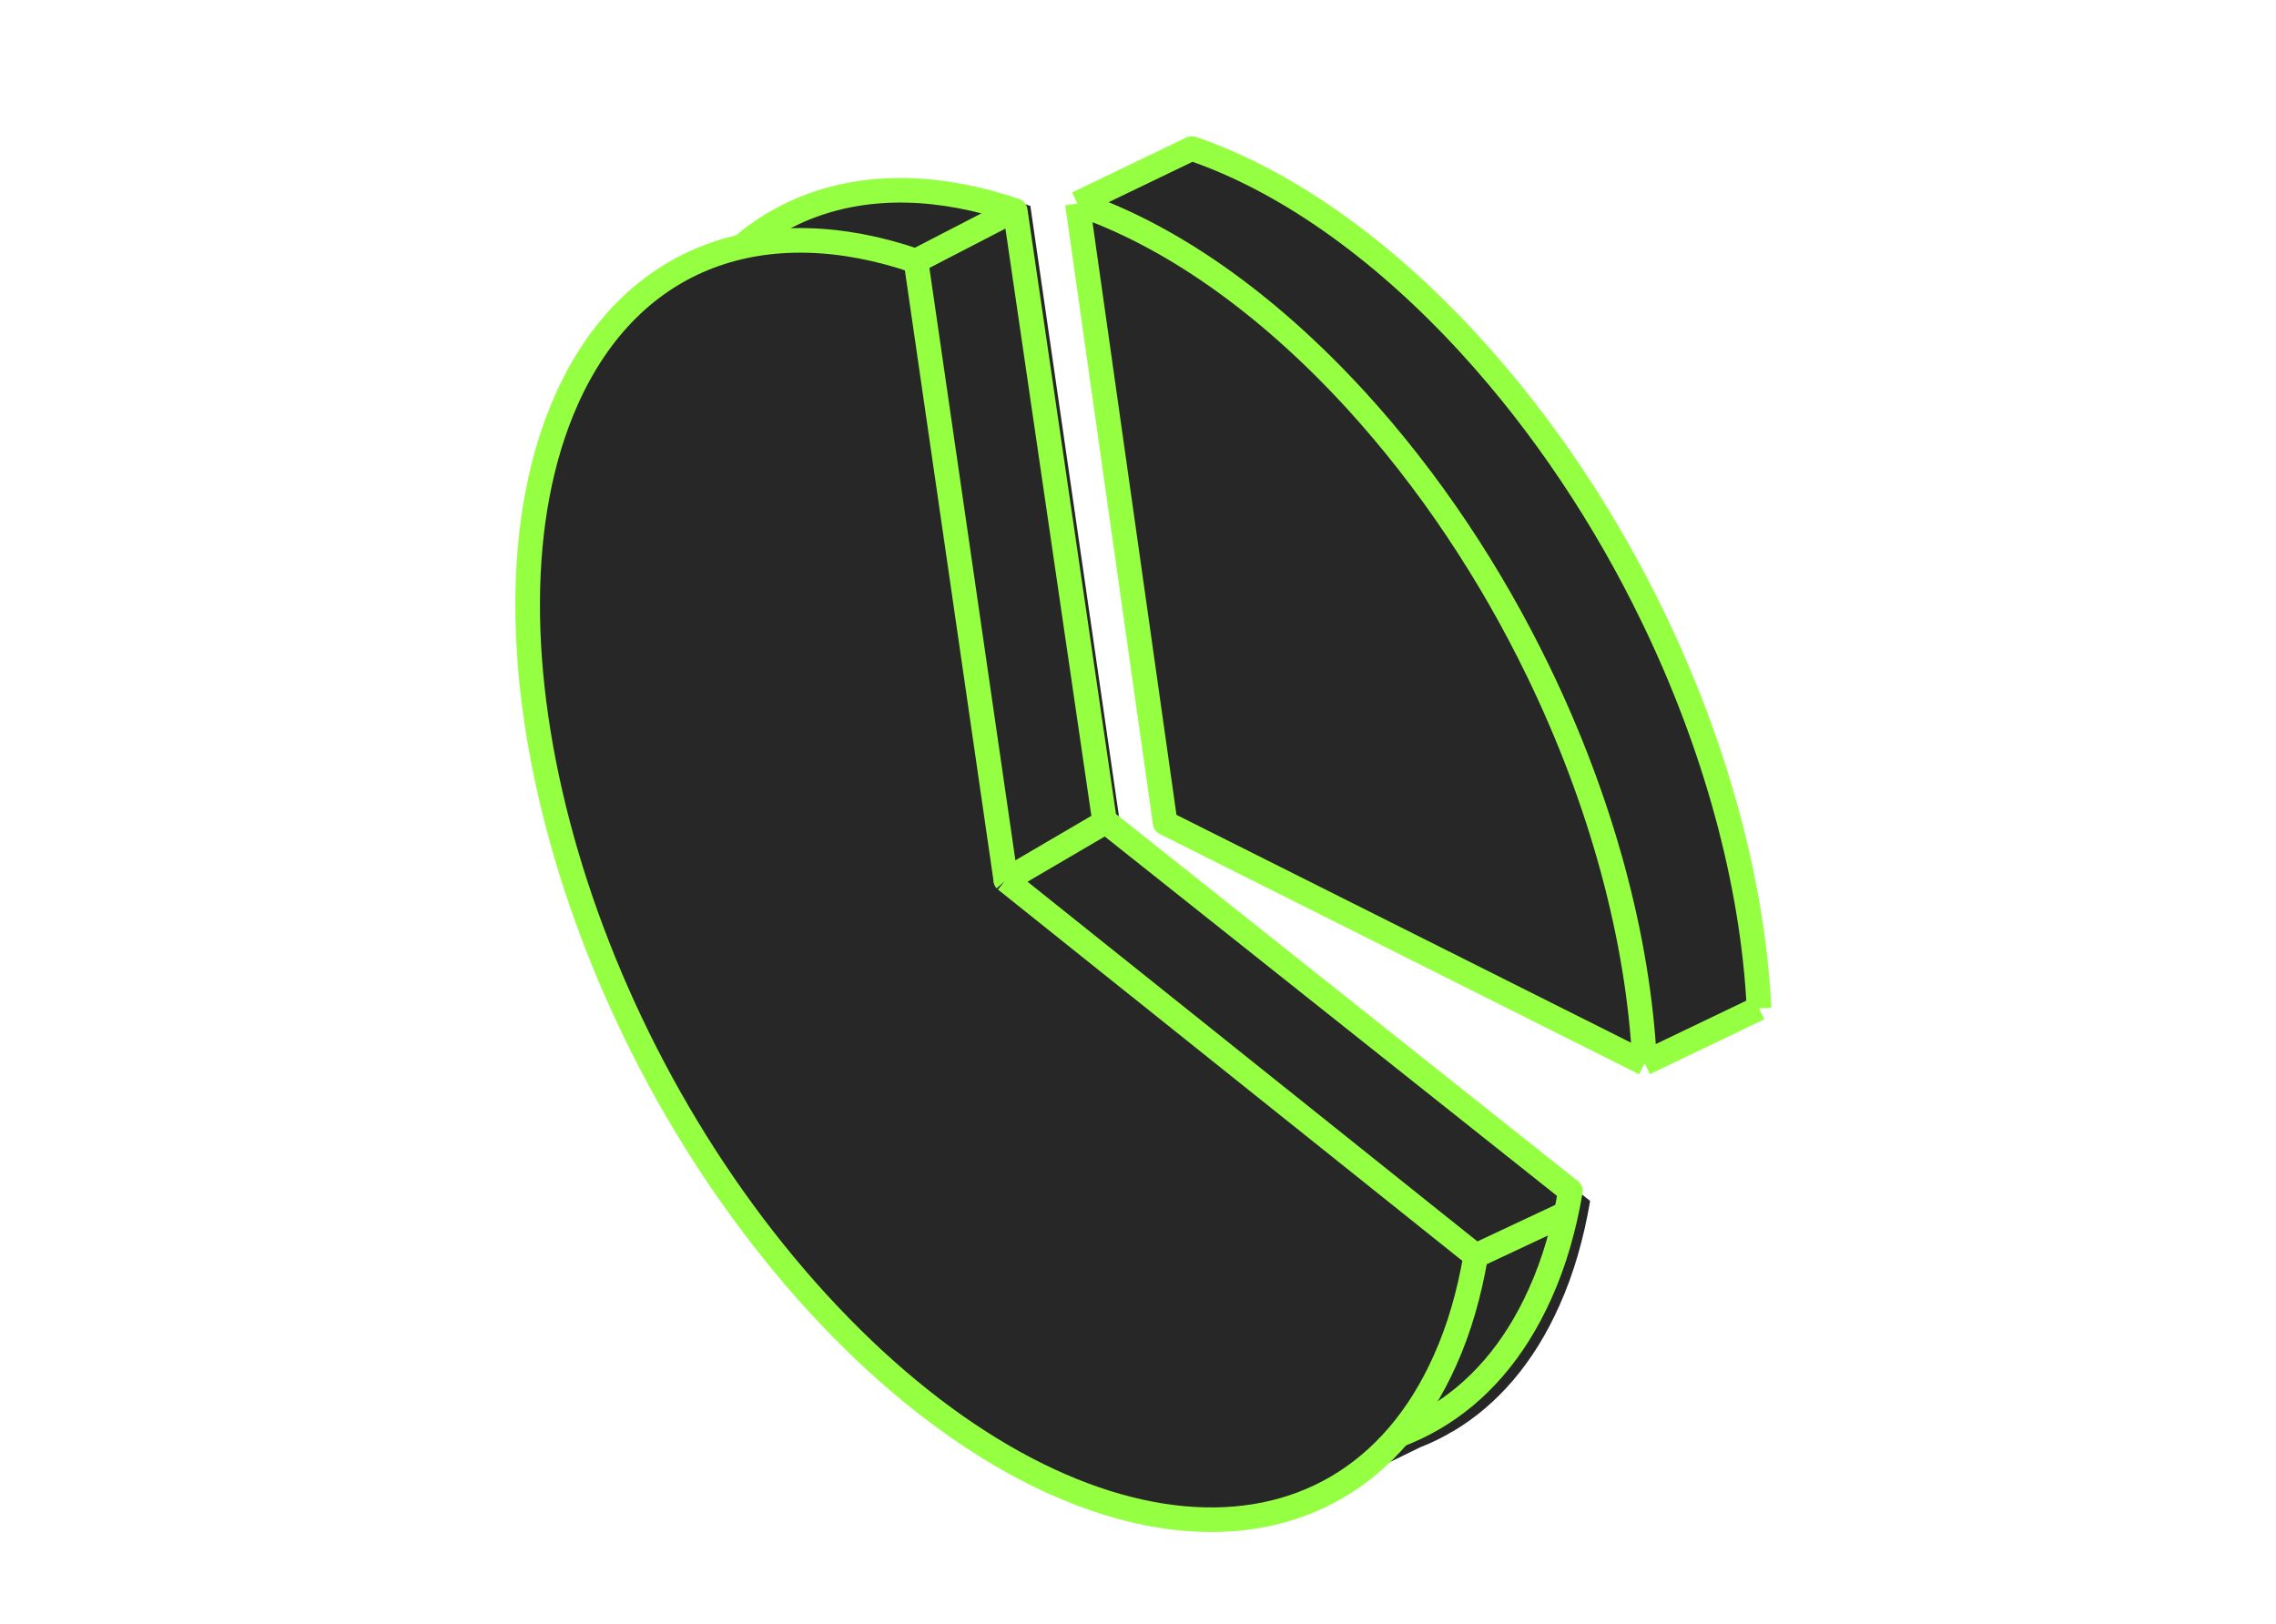 <svg width="185" height="132" viewBox="0 0 185 132" fill="none" xmlns="http://www.w3.org/2000/svg">
<path d="M91.057 67.074L83.751 16.742C77.284 14.518 71.208 14.518 66.106 16.73L65.635 16.951C65.409 17.061 65.165 17.172 64.938 17.282L56.407 21.378L57.24 24.543C56.548 25.611 55.92 26.767 55.357 28.029C46.906 47.001 56.032 79.862 75.753 101.418C85.761 112.356 96.567 118.277 105.883 118.987L107.686 121.437L115.435 117.652C116.356 117.295 117.228 116.867 118.087 116.354L118.104 116.354C121.697 114.22 124.673 110.812 126.758 106.119C127.921 103.529 128.736 100.669 129.25 97.626L91.04 67.073L91.057 67.074Z" fill="#272727"/>
<path d="M89.777 66.713L82.521 17.124C70.382 12.986 59.584 16.573 54.356 28.236C45.983 46.925 55.038 79.303 74.595 100.544C94.152 121.786 116.807 123.861 125.181 105.172C126.334 102.621 127.141 99.803 127.649 96.805L89.76 66.695L89.777 66.713Z" fill="#272727" stroke="#95FF42" stroke-width="2" stroke-linejoin="round"/>
<path d="M81.758 71.55L74.452 21.218C62.209 17.021 51.317 20.664 46.041 32.505C37.59 51.477 46.715 84.338 66.437 105.894C86.158 127.45 109.009 129.55 117.459 110.578C118.623 107.988 119.437 105.128 119.951 102.085L81.742 71.532L81.758 71.55Z" fill="#272727"/>
<path d="M81.758 71.55L74.452 21.218M81.758 71.55L81.742 71.532L119.951 102.085M81.758 71.55L90.015 66.713M74.452 21.218C62.209 17.021 51.317 20.664 46.041 32.505C37.59 51.476 46.715 84.338 66.437 105.894C86.158 127.45 109.009 129.55 117.459 110.578C118.623 107.988 119.437 105.128 119.951 102.085M74.452 21.218L82.376 17.121M119.951 102.085L127.137 98.712" stroke="#95FF42" stroke-width="2" stroke-linejoin="round"/>
<path d="M134.311 50.056C139.456 60.648 142.488 71.841 142.979 81.958L133.68 86.417L133.68 86.434L94.71 66.898L87.576 16.548L96.875 12.072C104.238 14.588 112.087 19.946 119.503 28.043C125.475 34.578 130.482 42.152 134.311 50.056Z" fill="#272727"/>
<path d="M142.979 81.958C142.488 71.841 139.456 60.648 134.311 50.056C130.482 42.152 125.475 34.578 119.503 28.043C112.087 19.946 104.238 14.588 96.875 12.072L87.576 16.548M142.979 81.958L142.979 81.941M142.979 81.958L133.68 86.417L133.68 86.434M87.576 16.548C94.939 19.064 102.788 24.423 110.204 32.52C116.176 39.054 121.183 46.628 125.013 54.532C130.157 65.124 133.189 76.317 133.68 86.434M87.576 16.548L94.71 66.898L133.68 86.434" stroke="#95FF42" stroke-width="2" stroke-linejoin="round"/>
</svg>
